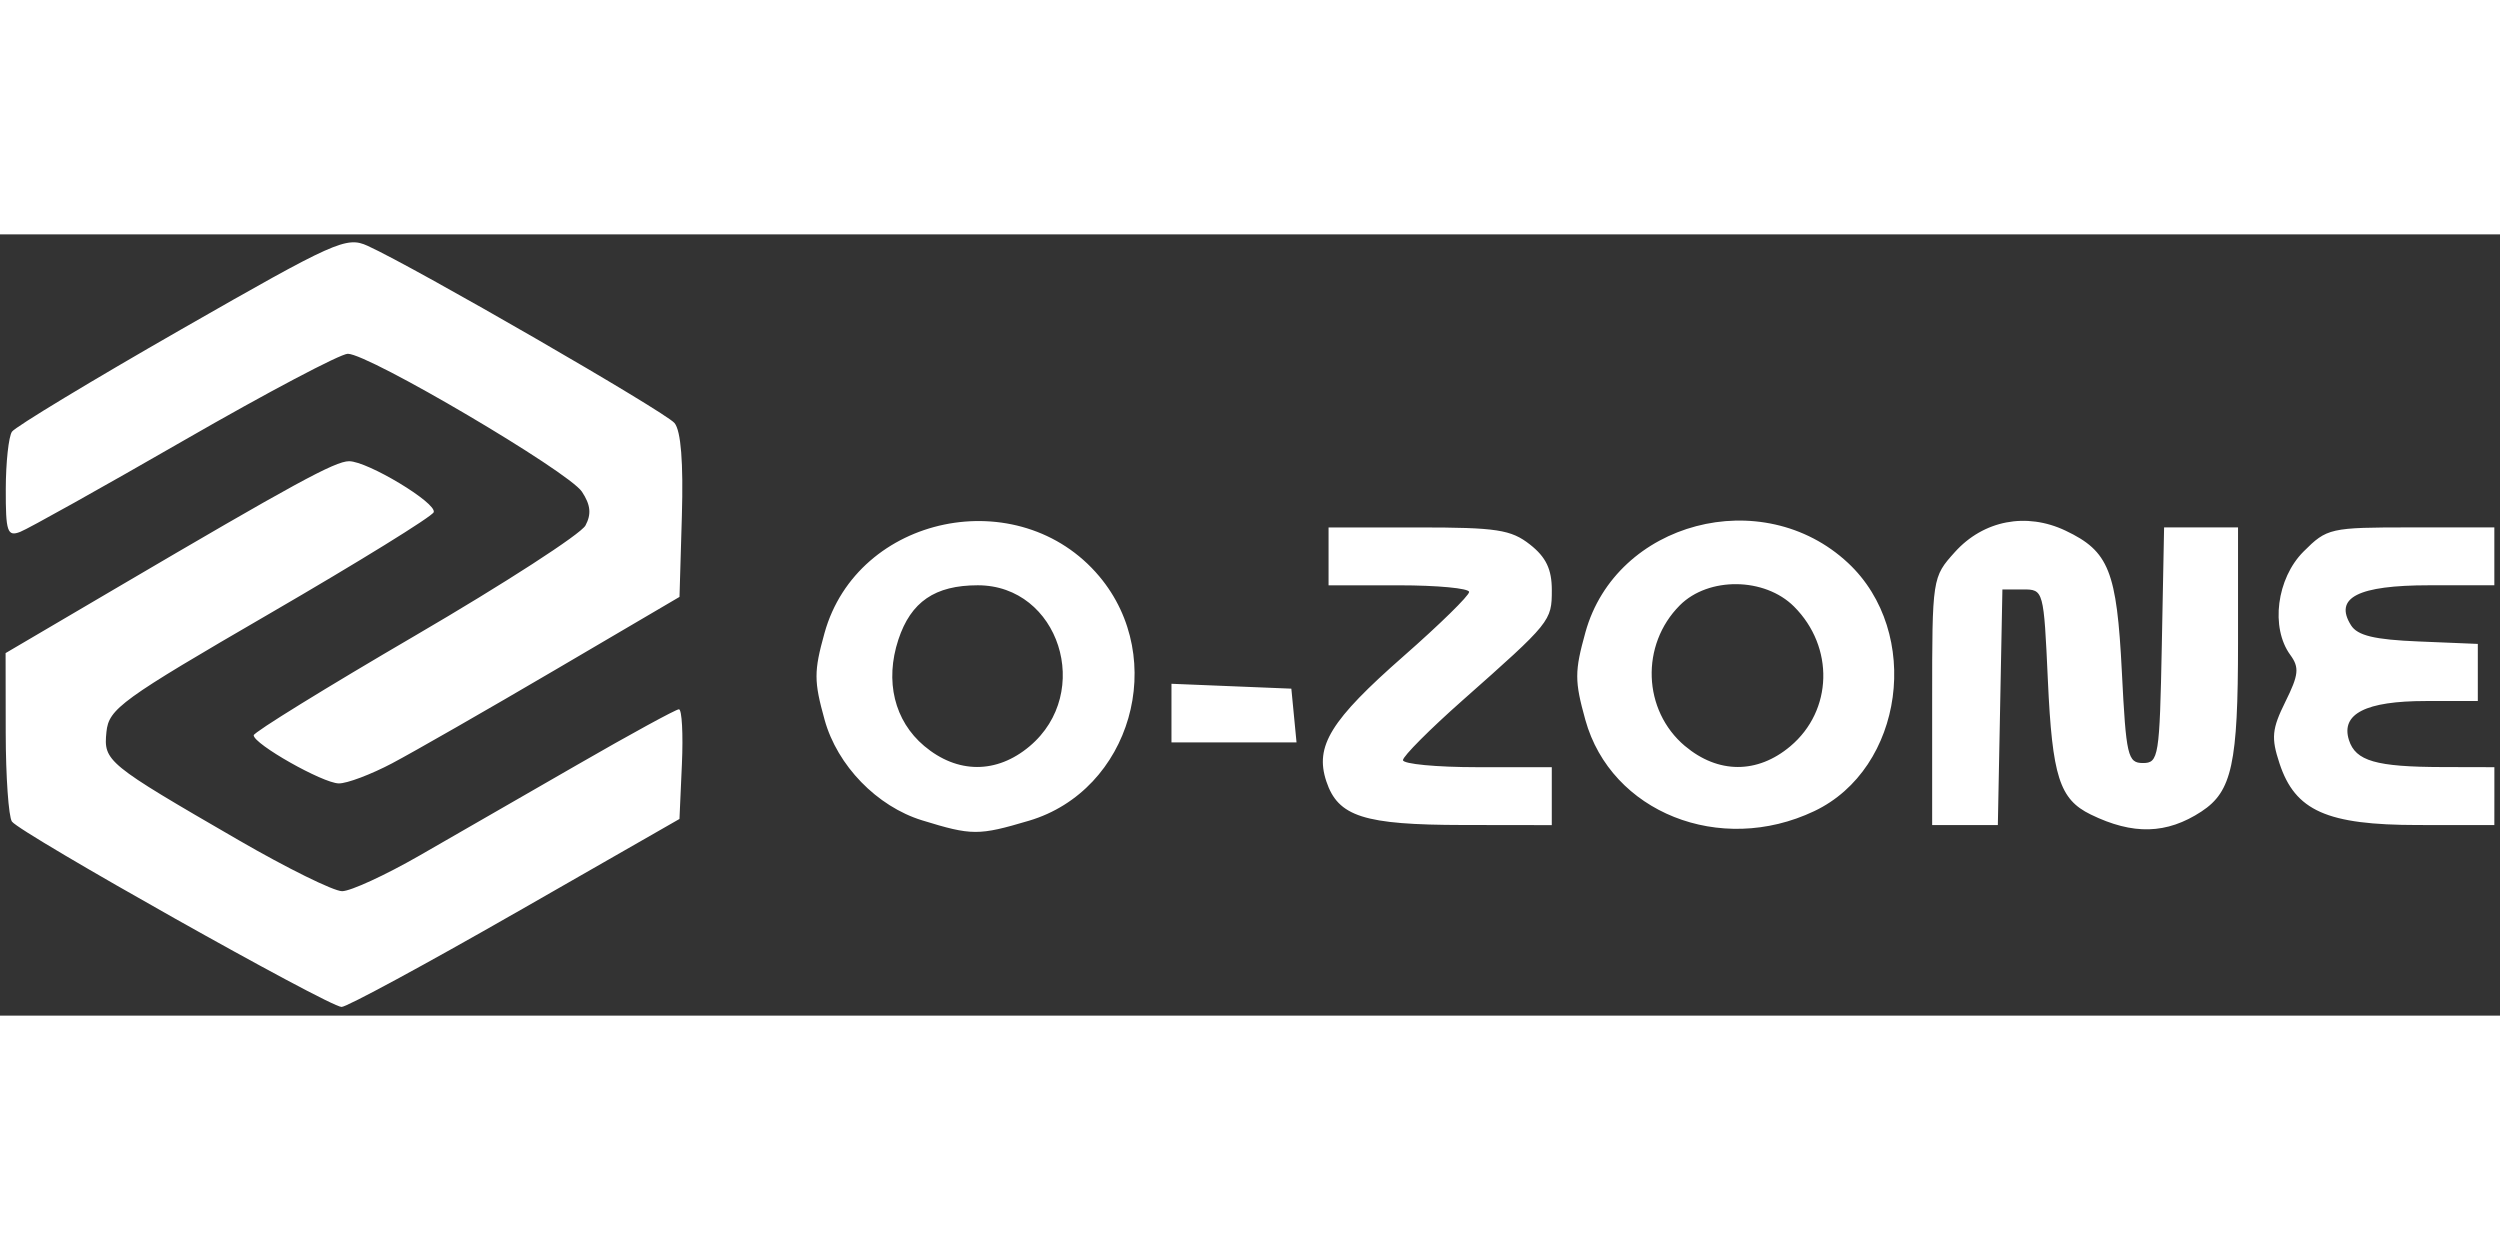 <?xml version="1.0" encoding="UTF-8" standalone="no"?>
<!-- Created with Inkscape (http://www.inkscape.org/) -->

<svg
   width="50mm"
   height="25mm"
   viewBox="0 0 80 25"
   version="1.1"
   id="svg5"
   xmlns="http://www.w3.org/2000/svg">
  <rect x="0" y="0" width="80" height="25" fill="#333333" stroke="none"/>
  <sodipodiNamedview
     id="namedview7"
     pagecolor="#ffffff"
     bordercolor="#666666"
     borderopacity="1.0"
     showgrid="false"
     width="500mm" />
  <defs
     id="defs2" />
  <g
     id="layer1">
    <path
       style="fill:#fff;stroke-width:0.265"
       d="m 16.49,21.715 5.253,-3.008 0.078,-1.755 c 0.043,-0.965 3.81e-4,-1.755 -0.095,-1.755 -0.095,0 -1.559,0.799 -3.253,1.776 -1.694,0.977 -3.97,2.286 -5.058,2.91 -1.088,0.624 -2.198,1.135 -2.468,1.135 -0.269,0 -1.761,-0.736 -3.314,-1.635 -4.23,-2.449 -4.322,-2.523 -4.227,-3.46 0.075,-0.744 0.467,-1.028 5.236,-3.796 2.835,-1.646 5.192,-3.102 5.237,-3.237 0.099,-0.297 -2.115,-1.631 -2.709,-1.631 -0.447,0 -1.762,0.717 -7.485,4.08 l -3.506,2.06 0.004,2.553 c 0.002,1.404 0.092,2.681 0.198,2.837 0.252,0.368 10.147,5.933 10.55,5.933 0.168,0 2.67,-1.354 5.559,-3.008 z m 16.435,-2.951 c 3.263,-0.969 4.474,-5.181 2.249,-7.825 -2.56,-3.042 -7.737,-1.971 -8.79,1.82 -0.341,1.229 -0.341,1.534 0.004,2.777 0.406,1.463 1.675,2.77 3.12,3.215 1.594,0.491 1.803,0.491 3.416,0.013 z m -3.348,-2.391 c -0.958,-0.806 -1.267,-2.077 -0.829,-3.406 0.4,-1.211 1.171,-1.738 2.542,-1.738 2.6,0 3.703,3.43 1.657,5.152 -1.053,0.886 -2.311,0.883 -3.371,-0.009 z m 28.478,2.084 c 2.871,-1.362 3.464,-5.718 1.082,-7.943 -2.737,-2.556 -7.421,-1.32 -8.403,2.218 -0.349,1.257 -0.349,1.557 -0.003,2.804 0.822,2.959 4.311,4.351 7.324,2.921 z m -4.136,-2.084 c -1.353,-1.139 -1.429,-3.239 -0.163,-4.505 0.917,-0.917 2.714,-0.896 3.653,0.042 1.295,1.295 1.241,3.327 -0.119,4.471 -1.053,0.886 -2.311,0.883 -3.371,-0.009 z m 16.529,2.094 c 0.976,-0.64 1.169,-1.53 1.169,-5.398 V 9.377 h -1.183 -1.183 l -0.073,3.77 c -0.07,3.569 -0.102,3.77 -0.603,3.77 -0.488,0 -0.54,-0.225 -0.675,-2.91 -0.163,-3.238 -0.413,-3.867 -1.804,-4.527 -1.254,-0.595 -2.624,-0.33 -3.539,0.685 -0.725,0.805 -0.728,0.819 -0.728,4.772 v 3.965 h 1.051 1.051 l 0.073,-3.77 0.073,-3.77 h 0.661 c 0.657,0 0.662,0.018 0.794,2.91 0.14,3.076 0.372,3.804 1.369,4.291 1.357,0.663 2.434,0.634 3.548,-0.096 z m -20.791,-0.491 v -0.926 h -2.381 c -1.31,0 -2.381,-0.102 -2.381,-0.226 0,-0.124 0.86,-0.988 1.912,-1.918 2.822,-2.498 2.851,-2.534 2.851,-3.525 0,-0.665 -0.186,-1.053 -0.697,-1.455 -0.608,-0.478 -1.064,-0.548 -3.572,-0.548 h -2.875 v 0.926 0.926 h 2.249 c 1.237,0 2.249,0.096 2.249,0.213 0,0.117 -0.942,1.04 -2.094,2.051 -2.34,2.054 -2.85,2.88 -2.476,4.007 0.375,1.131 1.199,1.394 4.371,1.399 l 2.844,0.004 z m 30.163,0 v -0.926 l -1.654,-0.004 c -2.135,-0.005 -2.787,-0.193 -3,-0.865 -0.266,-0.839 0.54,-1.248 2.455,-1.248 h 1.669 v -0.914 -0.914 l -1.891,-0.078 c -1.417,-0.058 -1.96,-0.188 -2.167,-0.519 -0.554,-0.882 0.222,-1.279 2.503,-1.279 h 2.084 v -0.926 -0.926 h -2.666 c -2.594,0 -2.687,0.021 -3.44,0.773 -0.86,0.86 -1.062,2.435 -0.424,3.307 0.295,0.403 0.271,0.636 -0.156,1.497 -0.433,0.875 -0.46,1.155 -0.189,1.975 0.501,1.519 1.516,1.97 4.428,1.972 l 2.447,9.9e-4 z m -67.262,-1.056 c 0.686,-0.363 3.034,-1.708 5.217,-2.989 l 3.969,-2.33 0.076,-2.594 c 0.05,-1.709 -0.03,-2.723 -0.236,-2.97 -0.297,-0.358 -8.306,-4.983 -9.821,-5.671 -0.678,-0.308 -1.032,-0.149 -5.953,2.668 -2.878,1.647 -5.32,3.124 -5.427,3.28 -0.107,0.157 -0.196,0.982 -0.198,1.835 -0.004,1.368 0.05,1.529 0.459,1.372 0.255,-0.098 2.622,-1.42 5.26,-2.939 2.638,-1.519 4.99,-2.761 5.226,-2.761 0.67,0 7.065,3.768 7.492,4.414 0.277,0.419 0.308,0.715 0.114,1.079 -0.148,0.276 -2.597,1.86 -5.443,3.521 -2.846,1.661 -5.175,3.098 -5.175,3.194 0,0.281 2.205,1.529 2.721,1.54 0.259,0.006 1.033,-0.286 1.72,-0.649 z m 28.848,-1.523 -0.083,-0.86 -1.918,-0.078 -1.918,-0.078 v 0.938 0.938 h 2.001 2.001 z"
       id="path140"
       />
  </g>
</svg>
